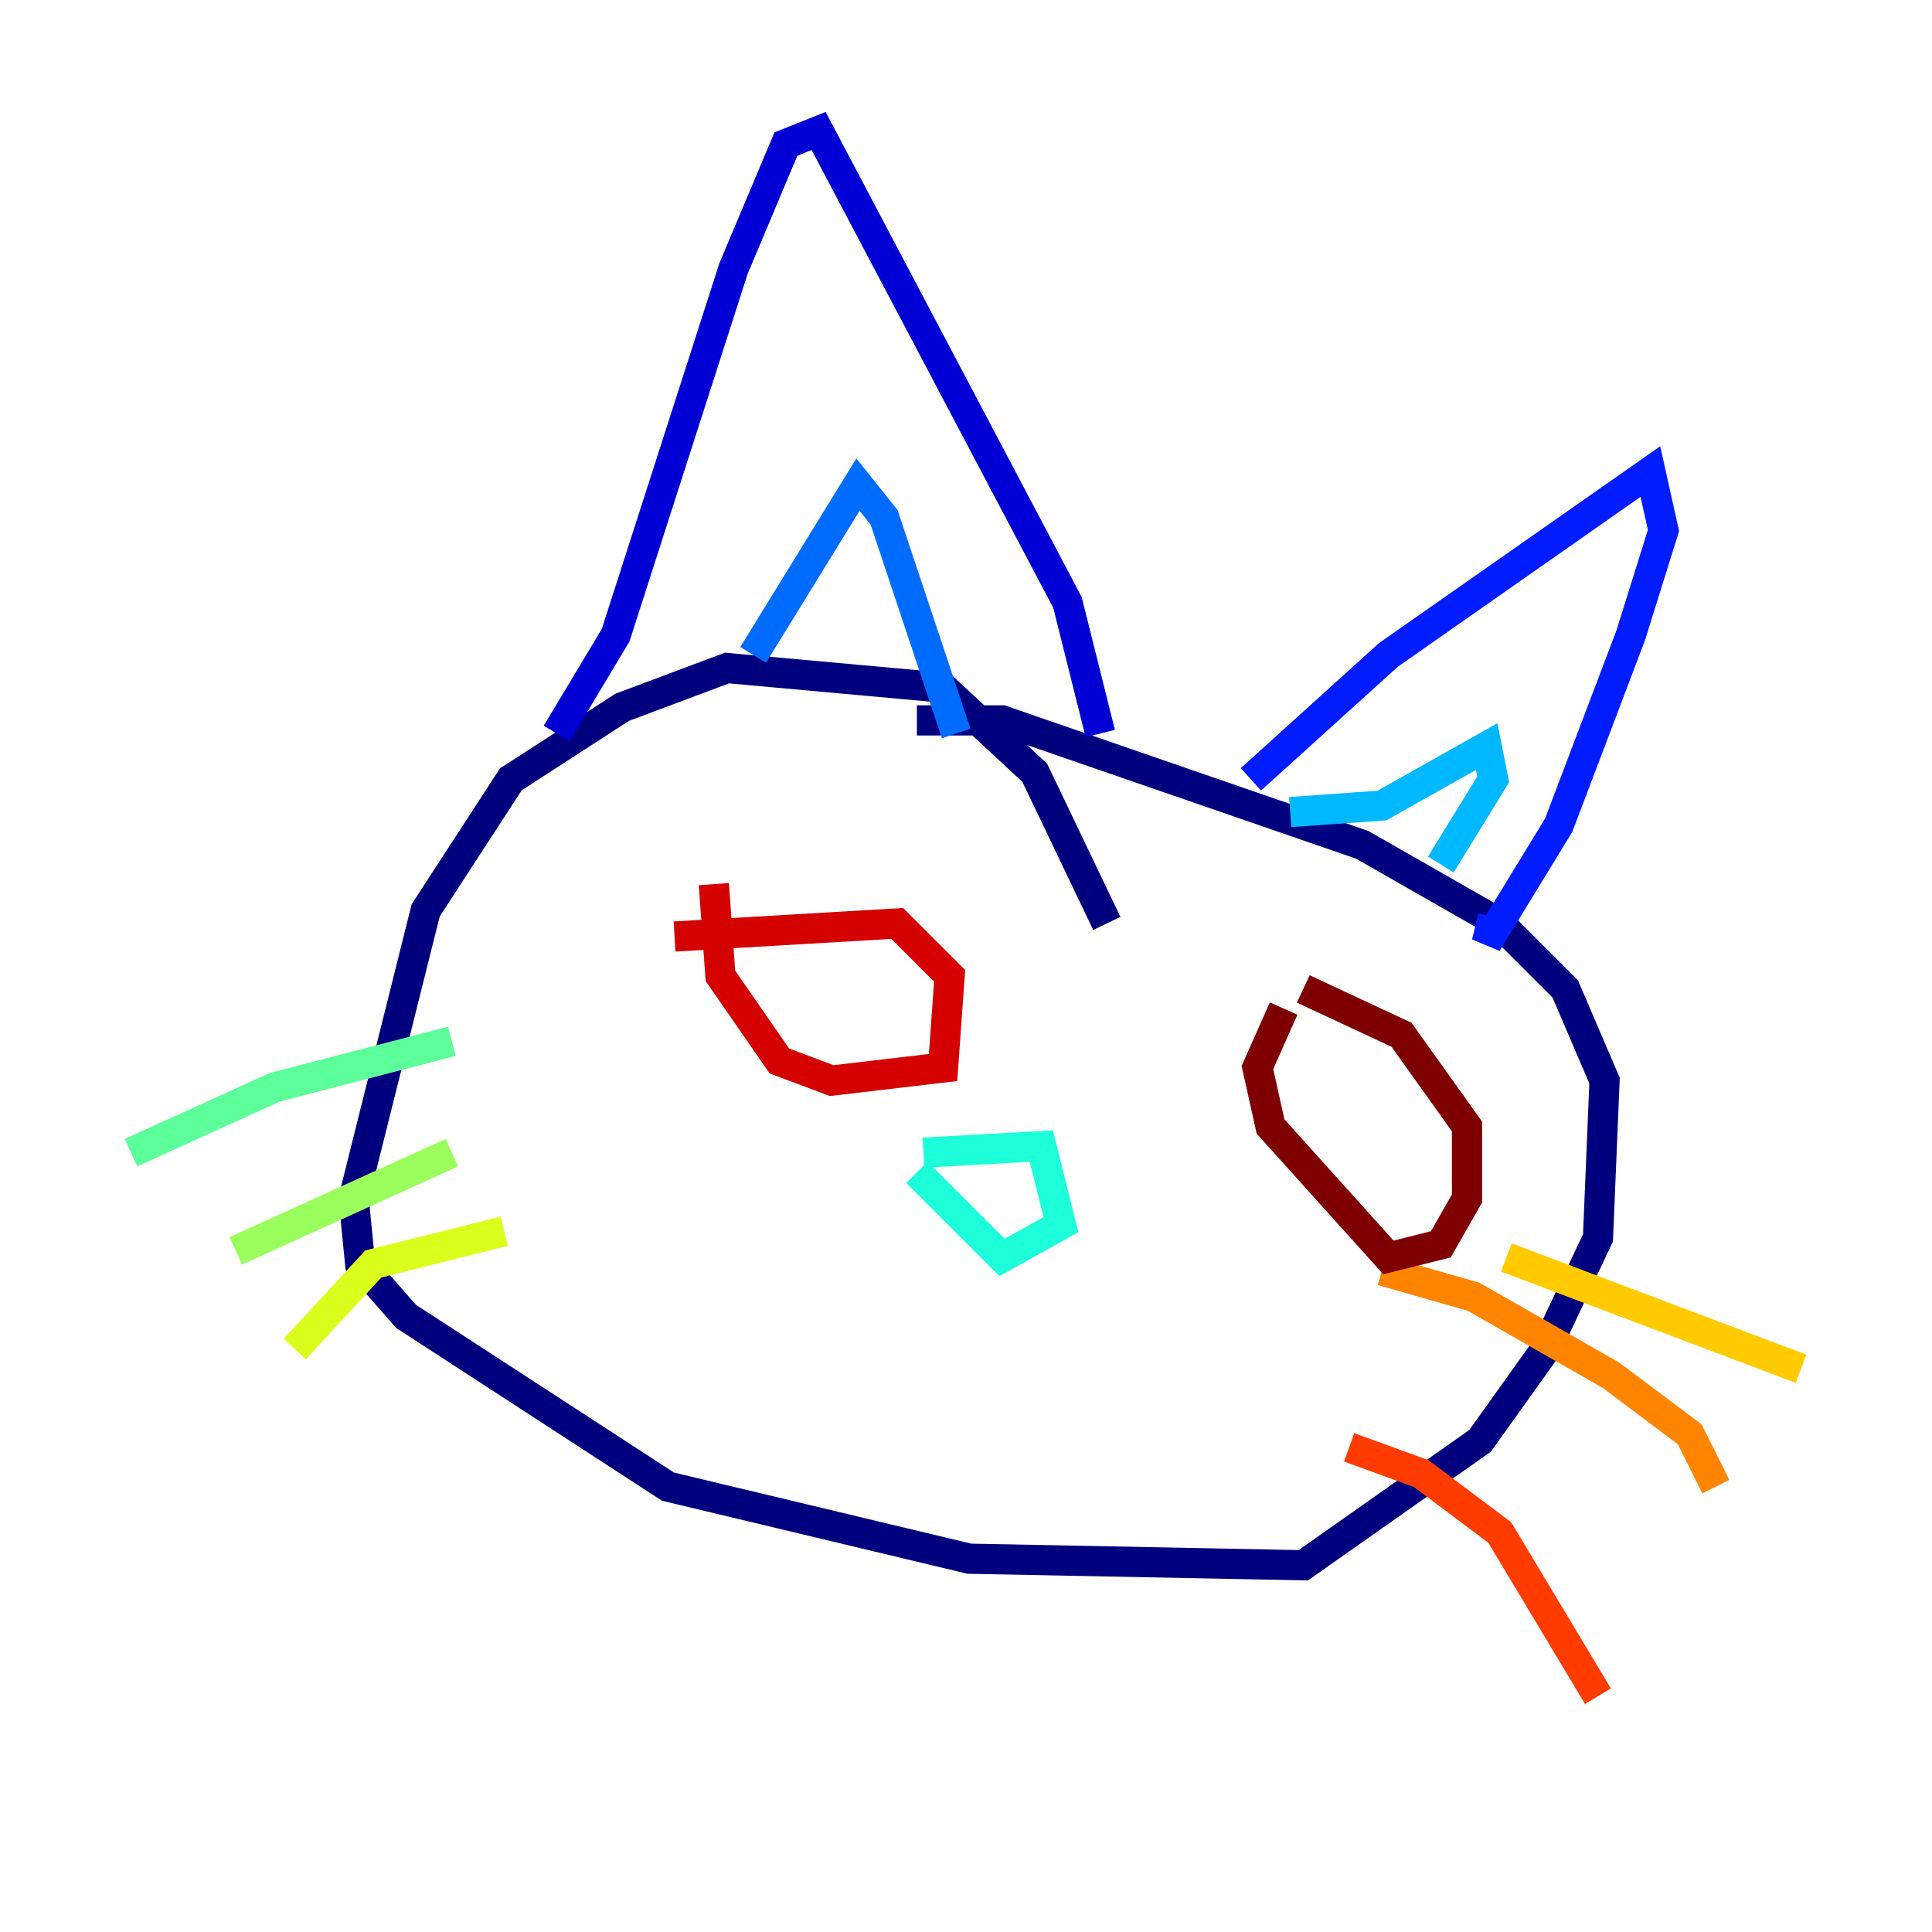 <?xml version="1.0" encoding="utf-8" ?>
<svg baseProfile="tiny" height="128" version="1.2" viewBox="0,0,128,128" width="128" xmlns="http://www.w3.org/2000/svg" xmlns:ev="http://www.w3.org/2001/xml-events" xmlns:xlink="http://www.w3.org/1999/xlink"><defs /><polyline fill="none" points="73.329,61.18 68.556,51.2 62.481,45.559 48.163,44.258 41.22,46.861 33.844,51.634 28.203,60.312 23.43,79.403 23.864,83.742 26.902,87.214 44.258,98.495 64.217,103.268 86.346,103.702 98.061,95.458 102.4,89.383 105.871,82.007 106.305,71.593 103.702,65.519 99.363,61.18 90.251,55.973 66.386,47.729 60.746,47.729" stroke="#00007f" stroke-width="2" /><polyline fill="none" points="36.881,48.597 40.786,42.088 48.597,17.79 52.068,9.546 54.237,8.678 70.725,39.919 72.895,48.597" stroke="#0000d5" stroke-width="2" /><polyline fill="none" points="82.875,51.634 91.986,43.39 109.342,31.241 110.21,35.146 108.041,42.088 103.268,54.671 98.495,62.481 98.929,60.746" stroke="#001cff" stroke-width="2" /><polyline fill="none" points="49.898,43.39 56.841,32.108 58.576,34.278 63.349,48.597" stroke="#006cff" stroke-width="2" /><polyline fill="none" points="85.478,53.803 91.552,53.37 98.495,49.464 98.929,51.634 95.458,57.275" stroke="#00b8ff" stroke-width="2" /><polyline fill="none" points="60.746,77.668 66.386,83.308 70.291,81.139 68.99,75.932 61.18,76.366" stroke="#1cffda" stroke-width="2" /><polyline fill="none" points="8.678,76.366 18.224,72.027 29.939,68.99" stroke="#5cff9a" stroke-width="2" /><polyline fill="none" points="15.62,82.875 29.939,76.366" stroke="#9aff5c" stroke-width="2" /><polyline fill="none" points="33.41,81.573 24.732,83.742 19.525,89.383" stroke="#daff1c" stroke-width="2" /><polyline fill="none" points="99.797,83.308 119.322,90.685" stroke="#ffcb00" stroke-width="2" /><polyline fill="none" points="91.552,84.176 97.627,85.912 106.739,91.119 111.946,95.024 113.681,98.495" stroke="#ff8500" stroke-width="2" /><polyline fill="none" points="89.383,95.891 94.156,97.627 99.363,101.532 105.871,112.38" stroke="#ff3b00" stroke-width="2" /><polyline fill="none" points="44.691,62.047 59.444,61.18 62.915,64.651 62.481,70.725 55.105,71.593 51.634,70.291 47.729,64.651 47.295,58.576" stroke="#d50000" stroke-width="2" /><polyline fill="none" points="85.044,66.82 83.308,70.725 84.176,74.63 91.986,83.308 95.458,82.441 97.193,79.403 97.193,74.63 92.854,68.556 86.346,65.519" stroke="#7f0000" stroke-width="2" /></svg>